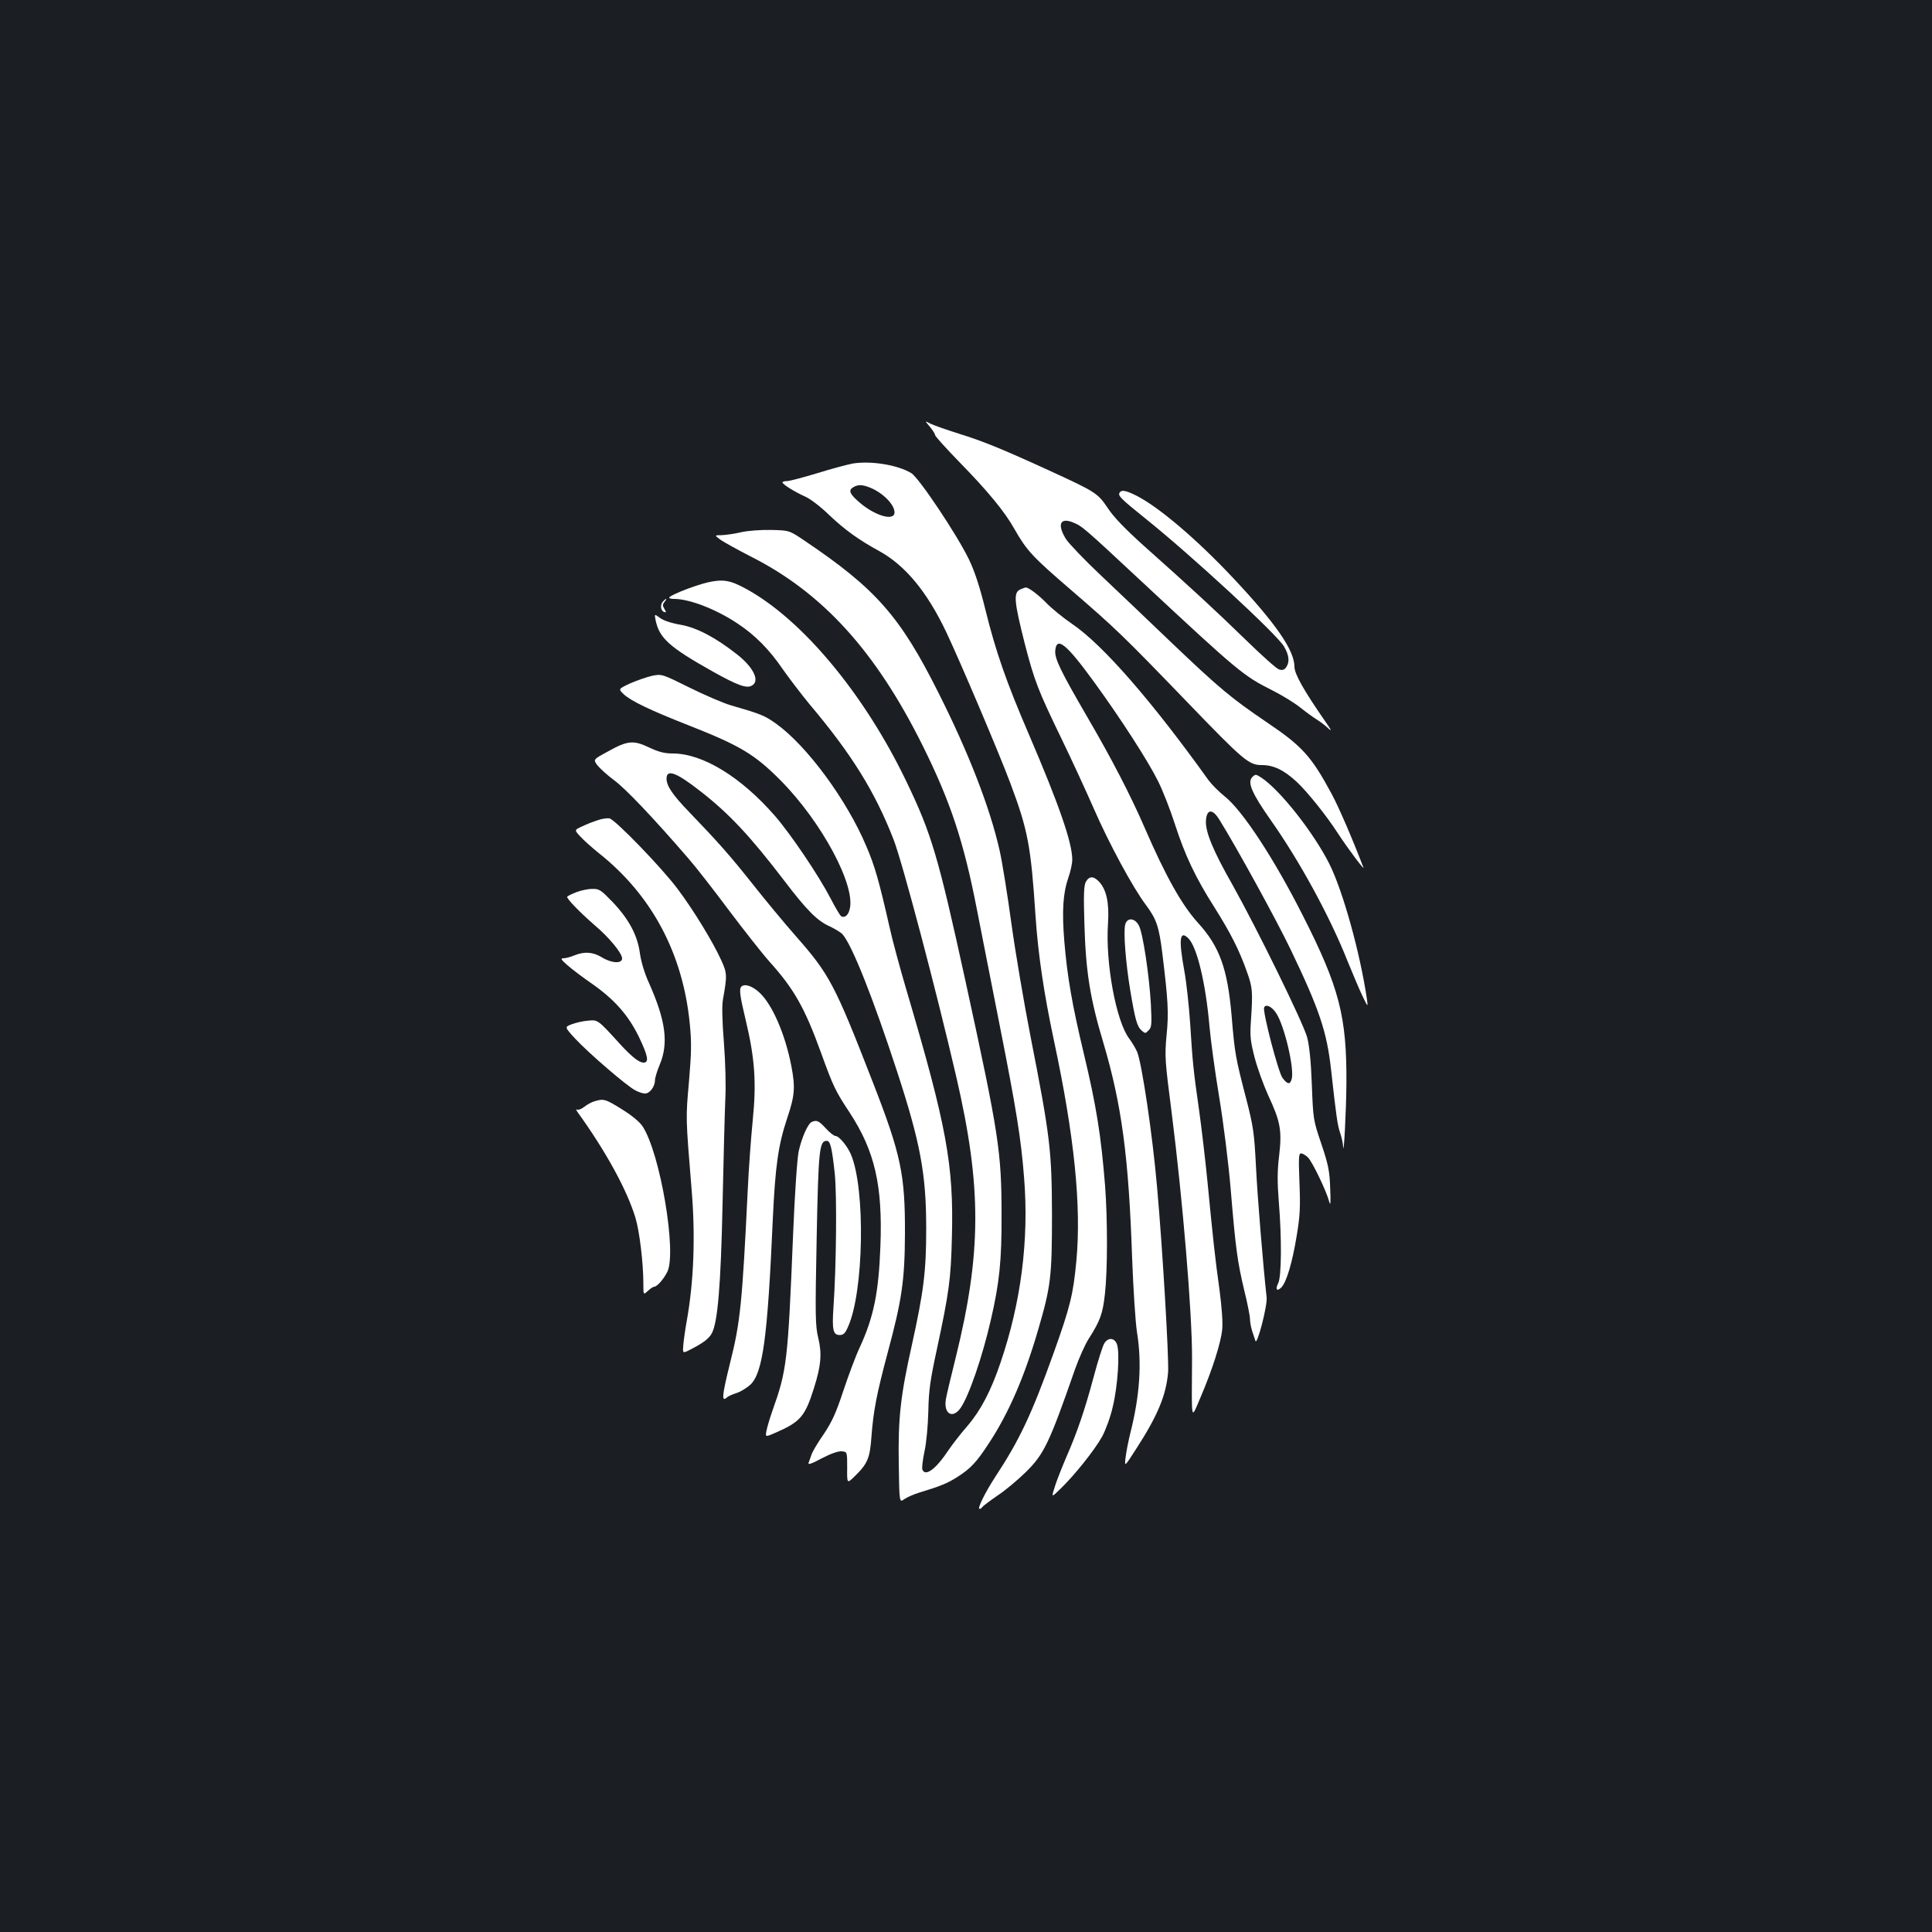 <?xml version="1.0" standalone="no"?>
<!DOCTYPE svg PUBLIC "-//W3C//DTD SVG 20010904//EN"
 "http://www.w3.org/TR/2001/REC-SVG-20010904/DTD/svg10.dtd">
<svg version="1.0" xmlns="http://www.w3.org/2000/svg"
 width="1000pt" height="1000pt" viewBox="0 0 1000 1000"
 preserveAspectRatio="xMidYMid meet">
<rect width="100%" height="100%" fill="#1b1f23"/>
<g transform="translate(0,1000) scale(0.1,-0.1)"
fill="#ffffff" stroke="none">
<path d="M4813 7791 c15 -18 27 -37 27 -43 0 -6 58 -70 128 -142 143 -146 233
-255 282 -343 65 -114 93 -144 294 -317 232 -200 270 -237 601 -580 292 -303
319 -326 386 -326 62 0 115 -26 182 -88 55 -52 154 -175 213 -267 49 -75 139
-195 131 -175 -59 154 -128 313 -164 380 -105 195 -153 248 -334 370 -187 127
-244 174 -500 418 -113 109 -275 262 -359 342 -85 80 -166 165 -182 189 -48
77 -31 115 38 86 46 -19 54 -26 364 -315 488 -455 517 -479 665 -553 50 -25
115 -65 145 -89 30 -24 69 -52 85 -62 17 -10 43 -30 59 -45 22 -20 18 -11 -18
40 -108 156 -156 241 -156 278 0 85 -97 225 -318 460 -188 200 -382 365 -499
425 -56 28 -78 32 -88 16 -10 -16 7 -32 135 -135 236 -189 679 -598 716 -661
27 -46 30 -81 11 -108 -10 -14 -20 -16 -37 -11 -13 4 -91 74 -174 155 -154
150 -284 270 -530 489 -92 83 -153 146 -182 191 -52 77 -63 84 -289 188 -255
117 -355 158 -481 197 -66 21 -132 44 -148 52 -30 16 -30 16 -3 -16z"/>
<path d="M4415 7601 c-27 -5 -110 -27 -184 -50 -73 -22 -144 -41 -157 -41 -13
0 -24 -3 -24 -7 1 -10 63 -49 119 -74 25 -11 79 -52 121 -93 81 -77 152 -129
262 -189 134 -74 246 -210 344 -415 70 -147 275 -629 334 -787 91 -243 106
-324 130 -688 13 -194 43 -398 95 -642 106 -495 143 -858 116 -1144 -16 -169
-31 -233 -117 -473 -114 -318 -176 -450 -303 -643 -52 -80 -94 -165 -81 -165
5 0 12 5 15 10 4 6 39 32 78 59 40 26 105 81 145 120 95 93 122 148 256 533
21 59 53 131 72 160 59 92 72 130 83 230 14 123 14 384 1 559 -21 262 -45 414
-111 689 -60 251 -85 396 -100 576 -13 159 -7 251 21 332 11 31 20 72 20 92 0
88 -68 284 -225 650 -116 269 -172 430 -225 646 -29 117 -55 197 -85 259 -62
128 -258 421 -298 446 -69 42 -206 65 -302 50z m91 -126 c65 -27 124 -87 124
-127 0 -49 -108 -16 -190 59 -44 39 -49 57 -22 72 24 14 47 13 88 -4z"/>
<path d="M3835 7245 c-33 -8 -78 -14 -99 -15 -39 0 -39 0 -5 -25 19 -13 88
-51 154 -85 373 -188 648 -491 891 -980 144 -290 212 -496 280 -845 25 -126
78 -399 119 -605 84 -425 110 -582 126 -790 25 -319 -16 -642 -123 -955 -49
-144 -101 -244 -170 -325 -36 -41 -79 -97 -98 -125 -66 -100 -121 -140 -136
-101 -3 8 2 50 11 93 10 44 18 134 20 208 2 108 10 163 44 320 63 294 73 364
78 582 10 374 -27 574 -236 1281 -33 112 -72 256 -86 320 -55 242 -77 320
-121 422 -101 240 -308 521 -468 635 -59 42 -80 50 -232 94 -39 11 -136 53
-215 92 -143 71 -144 71 -194 61 -27 -6 -78 -24 -113 -39 -62 -29 -62 -29 -34
-56 37 -35 137 -83 338 -162 264 -104 340 -149 474 -284 213 -215 390 -545
358 -667 -8 -33 -27 -47 -45 -36 -5 4 -30 45 -54 92 -62 119 -204 330 -288
427 -176 202 -374 323 -529 323 -43 0 -73 8 -122 31 -81 39 -113 36 -214 -21
-76 -41 -76 -41 -54 -71 13 -16 51 -51 86 -77 58 -42 200 -191 384 -404 37
-42 132 -164 211 -270 80 -106 175 -227 212 -268 125 -139 181 -238 265 -470
62 -172 75 -199 148 -309 130 -199 171 -377 159 -691 -9 -242 -35 -367 -106
-522 -22 -46 -60 -149 -86 -227 -38 -115 -58 -159 -102 -225 -31 -44 -59 -92
-63 -106 -5 -14 -11 -32 -15 -42 -4 -11 15 -5 69 24 48 25 86 38 104 36 27 -3
27 -3 27 -85 -1 -83 -1 -83 38 -45 68 66 80 94 88 211 10 129 26 214 84 431
73 271 88 373 89 615 1 304 -20 408 -165 780 -199 512 -225 561 -401 761 -58
66 -156 184 -219 264 -119 150 -180 219 -330 375 -88 91 -119 137 -119 175 0
51 51 32 176 -66 148 -115 257 -232 433 -462 117 -154 172 -209 236 -237 27
-13 57 -31 66 -41 50 -57 158 -330 282 -709 122 -374 151 -533 151 -815 0
-221 -13 -324 -74 -601 -59 -263 -72 -380 -68 -616 3 -201 3 -201 28 -183 14
10 50 26 80 35 106 32 145 48 195 80 69 44 99 76 163 174 104 158 185 346 256
590 65 222 71 274 71 591 -1 335 -9 405 -110 920 -35 179 -80 444 -100 590
-20 146 -47 316 -61 378 -49 218 -159 504 -318 819 -197 393 -323 536 -691
784 -80 54 -80 54 -175 56 -53 1 -121 -4 -155 -12z"/>
<path d="M3665 6986 c-61 -14 -182 -60 -200 -77 -5 -5 5 -9 25 -9 79 0 218
-54 327 -127 90 -59 166 -136 234 -236 35 -50 98 -132 139 -182 217 -257 338
-451 435 -700 45 -115 222 -784 325 -1230 132 -570 131 -909 -4 -1455 -24 -96
-47 -192 -50 -212 -13 -75 34 -104 75 -47 43 60 114 266 158 459 44 190 56
306 55 540 0 329 -14 419 -185 1204 -144 659 -177 770 -310 1046 -217 450
-539 836 -829 993 -80 44 -118 50 -195 33z"/>
<path d="M5283 6950 c-39 -16 -35 -59 22 -285 50 -191 67 -236 190 -490 48
-99 122 -259 165 -357 79 -182 205 -415 272 -503 54 -73 67 -111 84 -248 30
-245 34 -309 22 -427 -10 -108 -8 -131 26 -395 58 -457 107 -1046 106 -1275
-2 -342 -7 -321 45 -200 59 138 104 278 111 348 4 35 -2 115 -14 207 -23 165
-32 248 -62 557 -11 113 -31 282 -44 375 -29 202 -33 242 -46 449 -6 88 -19
210 -30 269 -30 164 -24 213 21 168 45 -44 90 -235 109 -453 6 -69 28 -233 50
-365 22 -132 49 -348 60 -480 26 -312 35 -375 70 -523 17 -68 30 -135 30 -150
0 -14 5 -42 11 -61 7 -20 14 -43 17 -51 8 -28 63 182 58 225 -19 173 -47 514
-55 675 -9 178 -14 210 -51 354 -55 211 -59 234 -75 426 -21 245 -62 360 -173
482 -85 93 -169 244 -277 493 -70 162 -170 356 -295 570 -140 241 -172 306
-168 348 7 75 57 35 201 -163 139 -191 280 -410 331 -513 25 -50 64 -150 87
-222 52 -161 106 -276 204 -430 83 -132 129 -221 169 -335 29 -80 31 -102 21
-250 -6 -83 -3 -108 19 -194 14 -54 46 -142 70 -195 63 -135 72 -181 57 -311
-10 -80 -10 -137 -2 -239 16 -195 14 -389 -3 -423 -17 -33 -6 -45 18 -20 26
30 55 128 77 262 18 105 20 150 15 278 -5 130 -4 152 8 152 9 0 25 -10 37 -22
24 -26 95 -174 109 -228 7 -25 8 -6 5 70 -3 90 -10 123 -46 230 -42 123 -42
128 -49 305 -4 117 -13 203 -24 245 -19 73 -261 566 -386 789 -102 179 -142
277 -138 334 4 60 34 62 69 5 91 -146 296 -520 370 -674 148 -309 187 -424
209 -624 26 -235 33 -285 46 -322 8 -23 15 -55 16 -72 3 -61 16 182 17 329 2
343 -37 495 -225 865 -149 295 -313 545 -404 617 -30 24 -68 62 -85 85 -292
408 -547 701 -705 808 -47 32 -107 81 -135 110 -42 43 -94 82 -107 79 -2 0
-13 -4 -25 -9z m1323 -2195 c42 -64 94 -284 80 -339 -8 -31 -22 -30 -48 5 -22
30 -103 341 -95 364 8 20 40 6 63 -30z"/>
<path d="M3430 6885 c-14 -17 -10 -47 8 -53 11 -3 11 0 1 16 -10 17 -10 23 0
36 8 9 11 16 8 16 -2 0 -10 -7 -17 -15z"/>
<path d="M3393 6792 c19 -95 70 -141 300 -270 126 -70 171 -86 198 -71 44 23
10 94 -75 161 -113 89 -209 139 -292 154 -47 8 -90 22 -107 35 -30 22 -30 22
-24 -9z"/>
<path d="M6482 5978 c-27 -27 -3 -83 96 -224 149 -211 306 -499 397 -729 27
-66 61 -147 77 -180 29 -60 29 -60 23 -15 -36 242 -125 561 -195 700 -82 162
-253 379 -350 444 -29 19 -32 20 -48 4z"/>
<path d="M3095 5755 c-22 -7 -59 -21 -81 -32 -42 -19 -42 -19 -10 -53 17 -19
61 -58 97 -87 273 -217 433 -518 469 -879 10 -99 9 -150 -4 -304 -17 -191 -17
-180 14 -560 20 -241 11 -473 -25 -675 -8 -44 -16 -100 -18 -125 -4 -46 -4
-46 37 -25 68 35 96 57 111 85 30 59 46 248 55 670 5 228 11 469 14 535 4 69
1 195 -7 297 -9 113 -11 193 -5 225 22 123 22 136 -9 203 -44 97 -144 260
-225 368 -81 109 -322 358 -353 366 -11 2 -38 -1 -60 -9z"/>
<path d="M5620 5435 c-10 -19 -12 -69 -7 -222 7 -240 29 -381 97 -607 96 -324
132 -590 150 -1121 6 -159 17 -330 25 -380 26 -160 15 -328 -35 -525 -10 -41
-21 -97 -24 -124 -6 -50 -6 -50 55 45 112 173 155 278 165 396 5 71 -29 647
-57 958 -24 276 -79 641 -103 700 -8 19 -27 50 -41 69 -68 89 -124 392 -110
596 7 107 -8 175 -46 216 -29 31 -52 30 -69 -1z"/>
<path d="M2983 5382 c-23 -9 -44 -19 -47 -23 -7 -7 64 -80 142 -148 75 -63
142 -145 142 -172 0 -28 -55 -25 -105 6 -46 28 -90 31 -142 10 -19 -8 -45 -15
-56 -15 -17 0 -14 -6 19 -35 21 -19 79 -63 127 -96 117 -82 188 -162 243 -274
48 -100 55 -135 25 -135 -23 0 -60 29 -120 94 -118 130 -116 128 -168 123 -27
-2 -64 -11 -85 -19 -36 -14 -36 -14 20 -75 68 -73 267 -245 311 -267 16 -9 39
-16 50 -16 24 0 51 36 51 68 0 12 11 49 25 82 46 110 31 227 -55 420 -24 52
-42 113 -48 157 -13 93 -56 174 -141 264 -61 63 -69 69 -106 68 -22 0 -59 -8
-82 -17z"/>
<path d="M5824 5214 c-10 -38 3 -200 26 -339 25 -150 35 -188 59 -209 18 -16
20 -16 36 1 16 15 17 31 12 133 -8 146 -41 370 -62 409 -21 41 -62 43 -71 5z"/>
<path d="M3837 4893 c-12 -12 -7 -49 23 -174 47 -197 56 -323 36 -519 -9 -91
-21 -255 -26 -365 -28 -575 -38 -679 -90 -885 -44 -178 -47 -211 -15 -181 6 5
27 14 48 21 20 6 52 26 71 43 64 61 89 240 116 857 13 277 28 383 75 524 39
116 42 158 21 268 -32 166 -100 323 -168 383 -35 32 -75 45 -91 28z"/>
<path d="M3078 4300 c-15 -4 -39 -17 -54 -29 -14 -11 -31 -18 -38 -14 -6 4 -4
-2 4 -14 145 -201 255 -401 299 -546 21 -69 41 -234 41 -341 0 -59 0 -59 23
-38 13 12 28 22 33 22 15 0 49 39 68 77 50 100 -37 615 -128 753 -15 23 -56
57 -108 89 -85 53 -94 55 -140 41z"/>
<path d="M4202 4193 c-20 -8 -52 -80 -68 -152 -8 -39 -20 -213 -29 -431 -27
-661 -32 -702 -108 -915 -13 -38 -27 -84 -30 -102 -6 -32 -6 -32 51 -7 125 55
149 83 195 229 37 117 42 179 22 261 -15 62 -16 113 -8 514 9 460 14 505 52
505 19 0 27 -34 42 -172 11 -113 8 -470 -7 -690 -8 -116 -2 -143 32 -143 20 0
29 9 44 44 81 181 90 711 15 889 -18 44 -62 97 -80 97 -8 0 -31 18 -51 40 -36
39 -46 44 -72 33z"/>
<path d="M5716 3047 c-8 -12 -33 -90 -55 -173 -46 -172 -86 -289 -143 -419
-21 -49 -48 -117 -58 -149 -19 -59 -19 -59 31 -10 73 71 175 199 214 269 18
34 43 101 55 155 26 109 37 281 21 323 -13 33 -45 36 -65 4z"/>
</g>
</svg>
